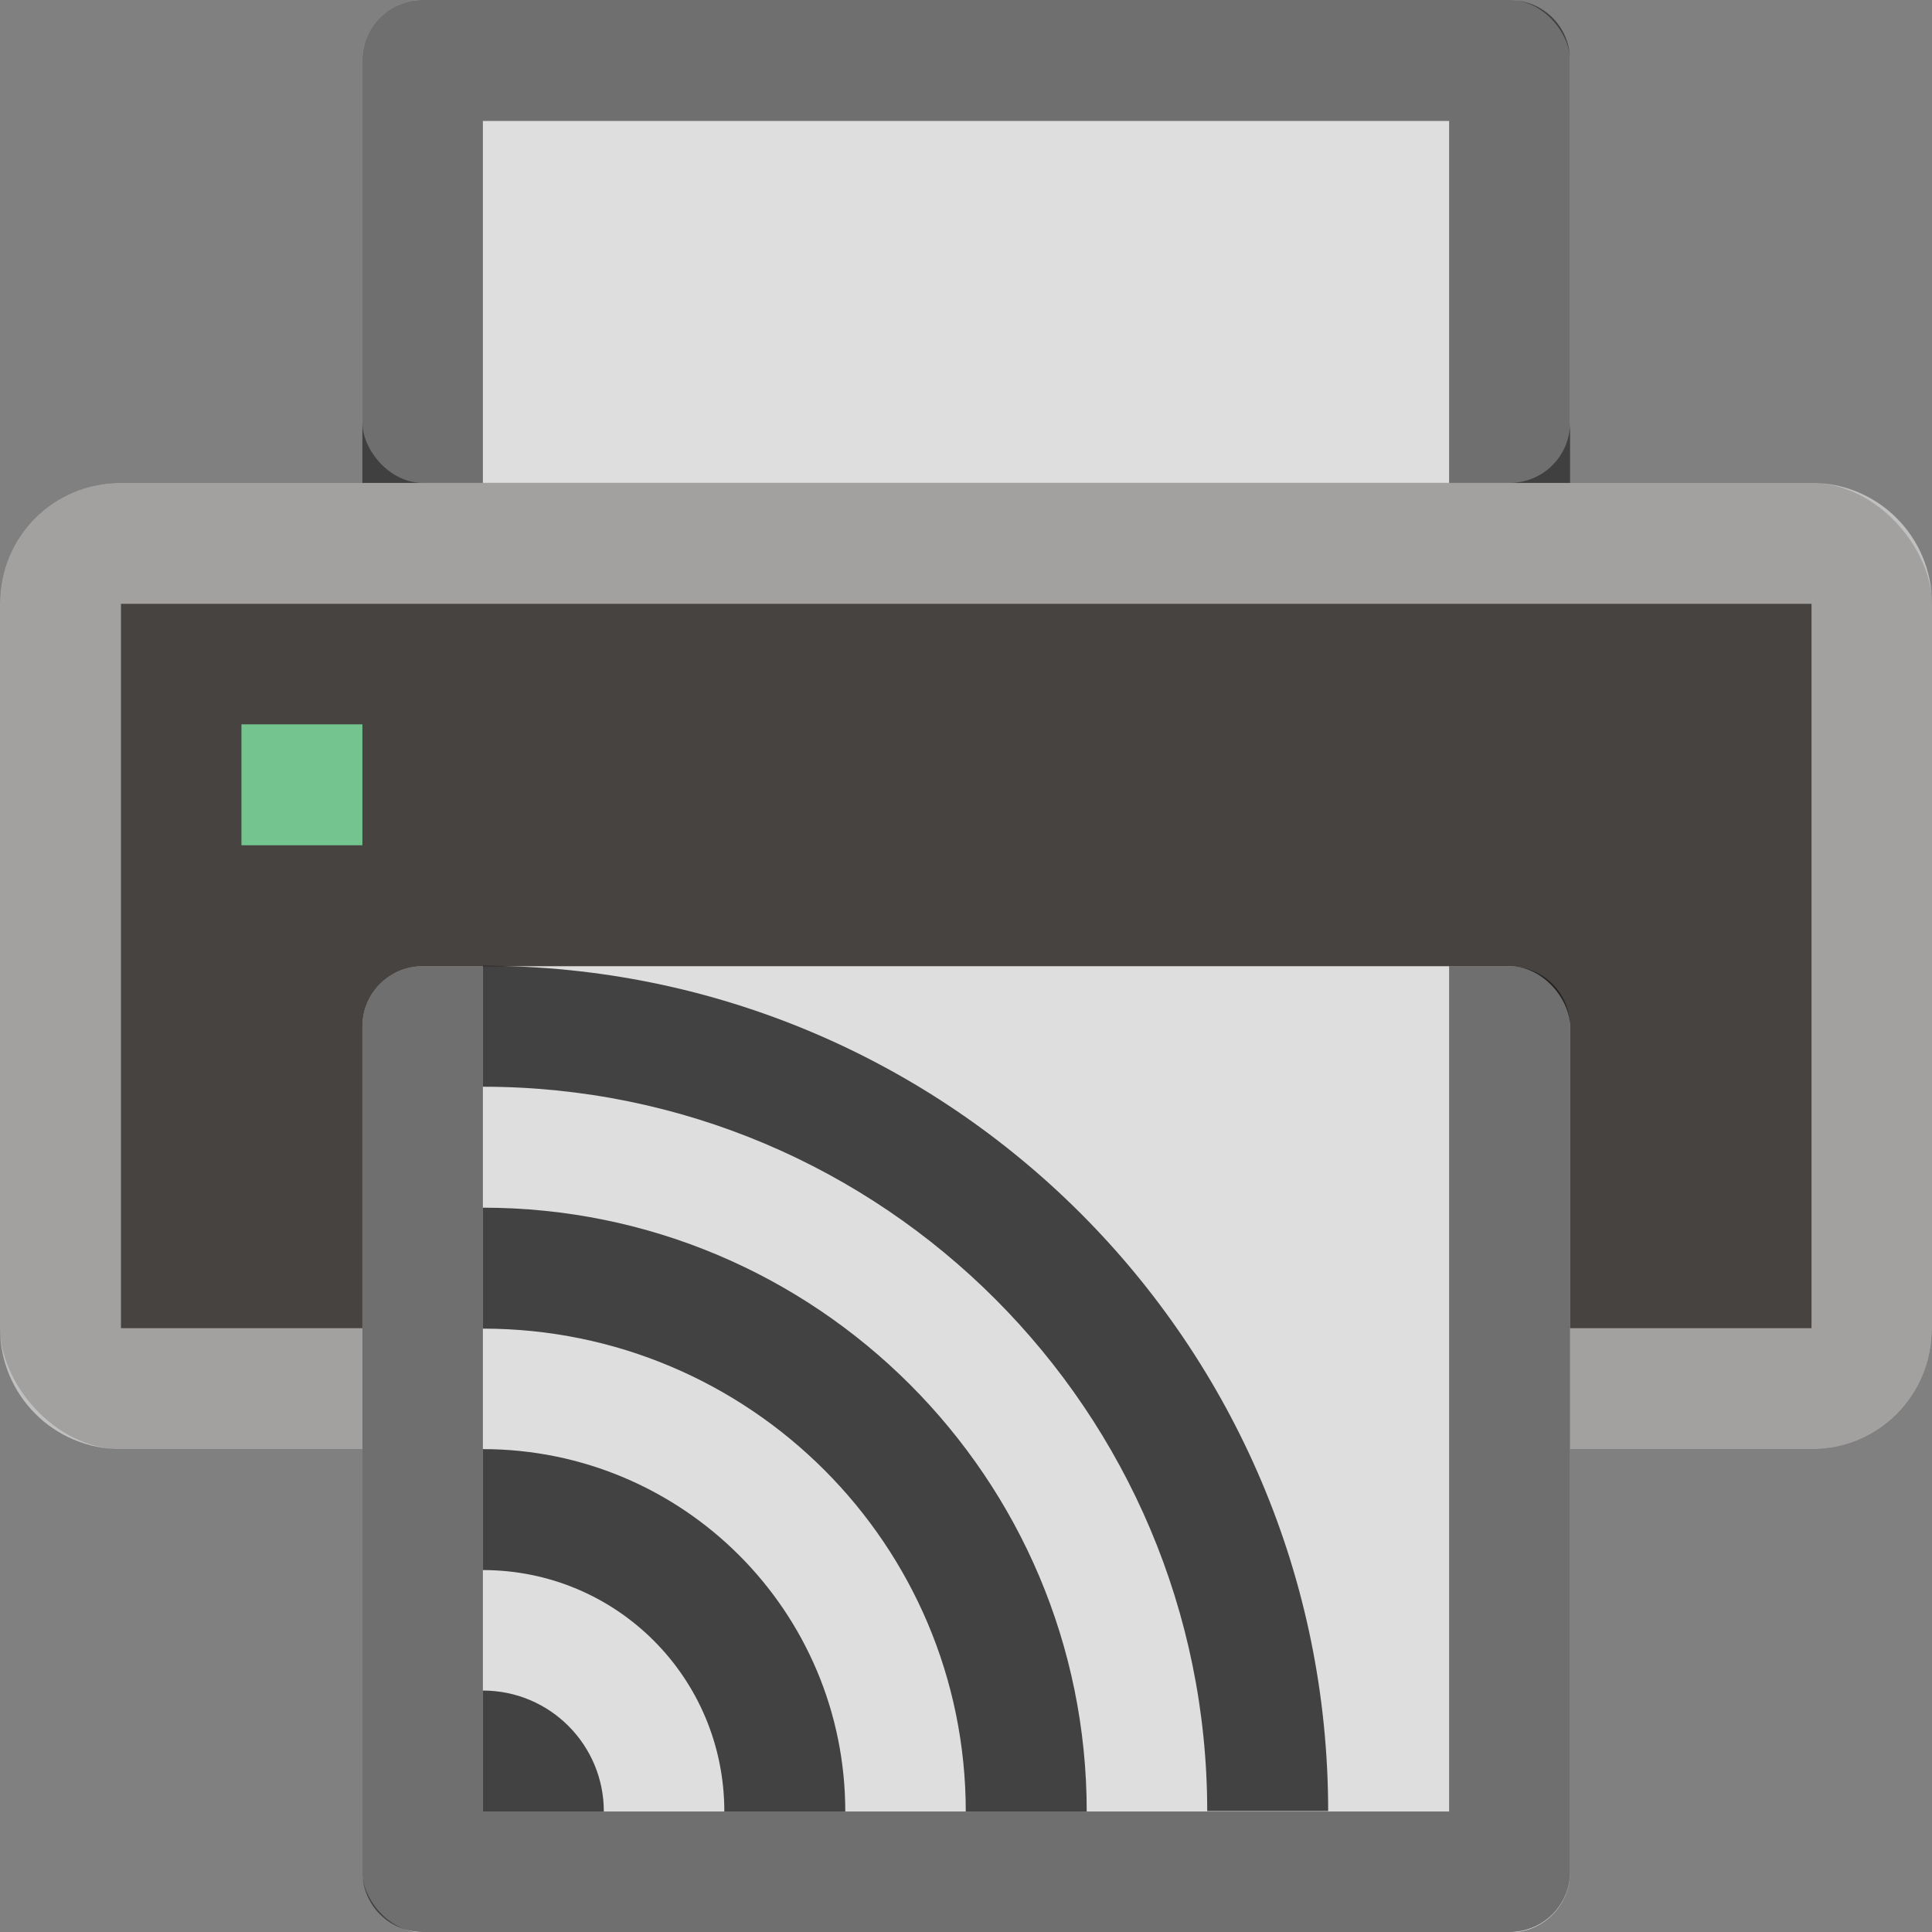 <?xml version="1.0" encoding="UTF-8" standalone="no"?>
<!-- Created with Inkscape (http://www.inkscape.org/) -->

<svg
   width="16"
   height="16"
   viewBox="0 0 4.233 4.233"
   version="1.1"
   id="svg5"
   inkscape:version="1.2 (dc2aedaf03, 2022-05-15)"
   sodipodi:docname="printer-network.svg"
   xmlns:inkscape="http://www.inkscape.org/namespaces/inkscape"
   xmlns:sodipodi="http://sodipodi.sourceforge.net/DTD/sodipodi-0.dtd"
   xmlns="http://www.w3.org/2000/svg"
   xmlns:svg="http://www.w3.org/2000/svg">
  <rect x="0" y="0" width="4.233" height="4.233" fill="#808080" stroke="none"/>
  <sodipodi:namedview
     id="namedview7"
     pagecolor="#ffffff"
     bordercolor="#666666"
     borderopacity="1.0"
     inkscape:pageshadow="2"
     inkscape:pageopacity="0.0"
     inkscape:pagecheckerboard="0"
     inkscape:document-units="px"
     showgrid="false"
     units="px"
     height="48px"
     inkscape:zoom="48.625"
     inkscape:cx="8"
     inkscape:cy="8.0514139"
     inkscape:window-width="1920"
     inkscape:window-height="1010"
     inkscape:window-x="0"
     inkscape:window-y="0"
     inkscape:window-maximized="1"
     inkscape:current-layer="svg5"
     showguides="false"
     inkscape:showpageshadow="2"
     inkscape:deskcolor="#d1d1d1" />
  <defs
     id="defs2" />
  <rect
     style="opacity:1;fill:#474341;fill-opacity:1;stroke-width:0.265"
     id="rect1162"
     width="4.233"
     height="2.117"
     x="0"
     y="1.058"
     ry="0.265" />
  <rect
     style="fill:#73c48f;fill-opacity:1;stroke-width:0.529"
     id="rect12031"
     width="0.265"
     height="0.265"
     x="0.529"
     y="1.587" />
  <path
     id="rect1437"
     style="opacity:0.5;fill:#ffffff;fill-opacity:1;stroke-width:0.265"
     d="M 0.265 1.058 C 0.118 1.058 0 1.176 0 1.323 L 0 2.91 C 0 3.057 0.118 3.175 0.265 3.175 L 3.969 3.175 C 4.115 3.175 4.233 3.057 4.233 2.91 L 4.233 1.323 C 4.233 1.176 4.115 1.058 3.969 1.058 L 0.265 1.058 z M 0.265 1.323 L 3.969 1.323 L 3.969 2.91 L 0.265 2.91 L 0.265 1.323 z " />
  <rect
     style="fill:#dedede;fill-opacity:1;stroke-width:0.529;stroke-linecap:round;stroke-linejoin:round"
     id="rect1028"
     width="2.646"
     height="1.058"
     x="0.794"
     y="0"
     ry="0.132" />
  <rect
     style="fill:#dedede;fill-opacity:1;stroke-width:0.529"
     id="rect10111"
     width="2.646"
     height="2.117"
     x="0.794"
     y="2.117"
     ry="0.132" />
  <path
     id="rect10168"
     style="opacity:0.5;stroke-width:0.529"
     d="M 0.926 0 C 0.853 0 0.794 0.059 0.794 0.132 L 0.794 1.058 L 1.058 1.058 L 1.058 0.265 L 3.175 0.265 L 3.175 1.058 L 3.44 1.058 L 3.44 0.132 C 3.44 0.059 3.381 0 3.307 0 L 0.926 0 z " />
  <path
     id="rect10270"
     style="opacity:0.5;fill:#000000;fill-opacity:1;stroke-width:0.529"
     d="M 0.926 2.117 C 0.853 2.117 0.794 2.176 0.794 2.249 L 0.794 4.101 C 0.794 4.174 0.853 4.233 0.926 4.233 L 3.307 4.233 C 3.381 4.233 3.44 4.174 3.44 4.101 L 3.44 2.249 C 3.44 2.176 3.381 2.117 3.307 2.117 L 3.175 2.117 L 3.175 3.969 L 1.058 3.969 L 1.058 2.117 L 0.926 2.117 z " />
  <path
     d="M 1.058,2.117 V 2.381 c 0.877,0 1.587,0.711 1.587,1.587 h 0.265 c 0,-1.023 -0.829,-1.852 -1.852,-1.852 z m 0,0.529 v 0.265 c 0.585,0 1.058,0.474 1.058,1.058 H 2.381 c 0,-0.731 -0.592,-1.323 -1.323,-1.323 z m 0,0.529 V 3.44 C 1.351,3.44 1.587,3.676 1.587,3.969 h 0.265 c 0,-0.438 -0.355,-0.794 -0.794,-0.794 z m 0,0.529 V 3.969 h 0.265 c 0,-0.146 -0.118,-0.265 -0.265,-0.265 z"
     style="opacity:0.7;stroke-width:0.265;fill:#000000"
     id="path362" />
</svg>

